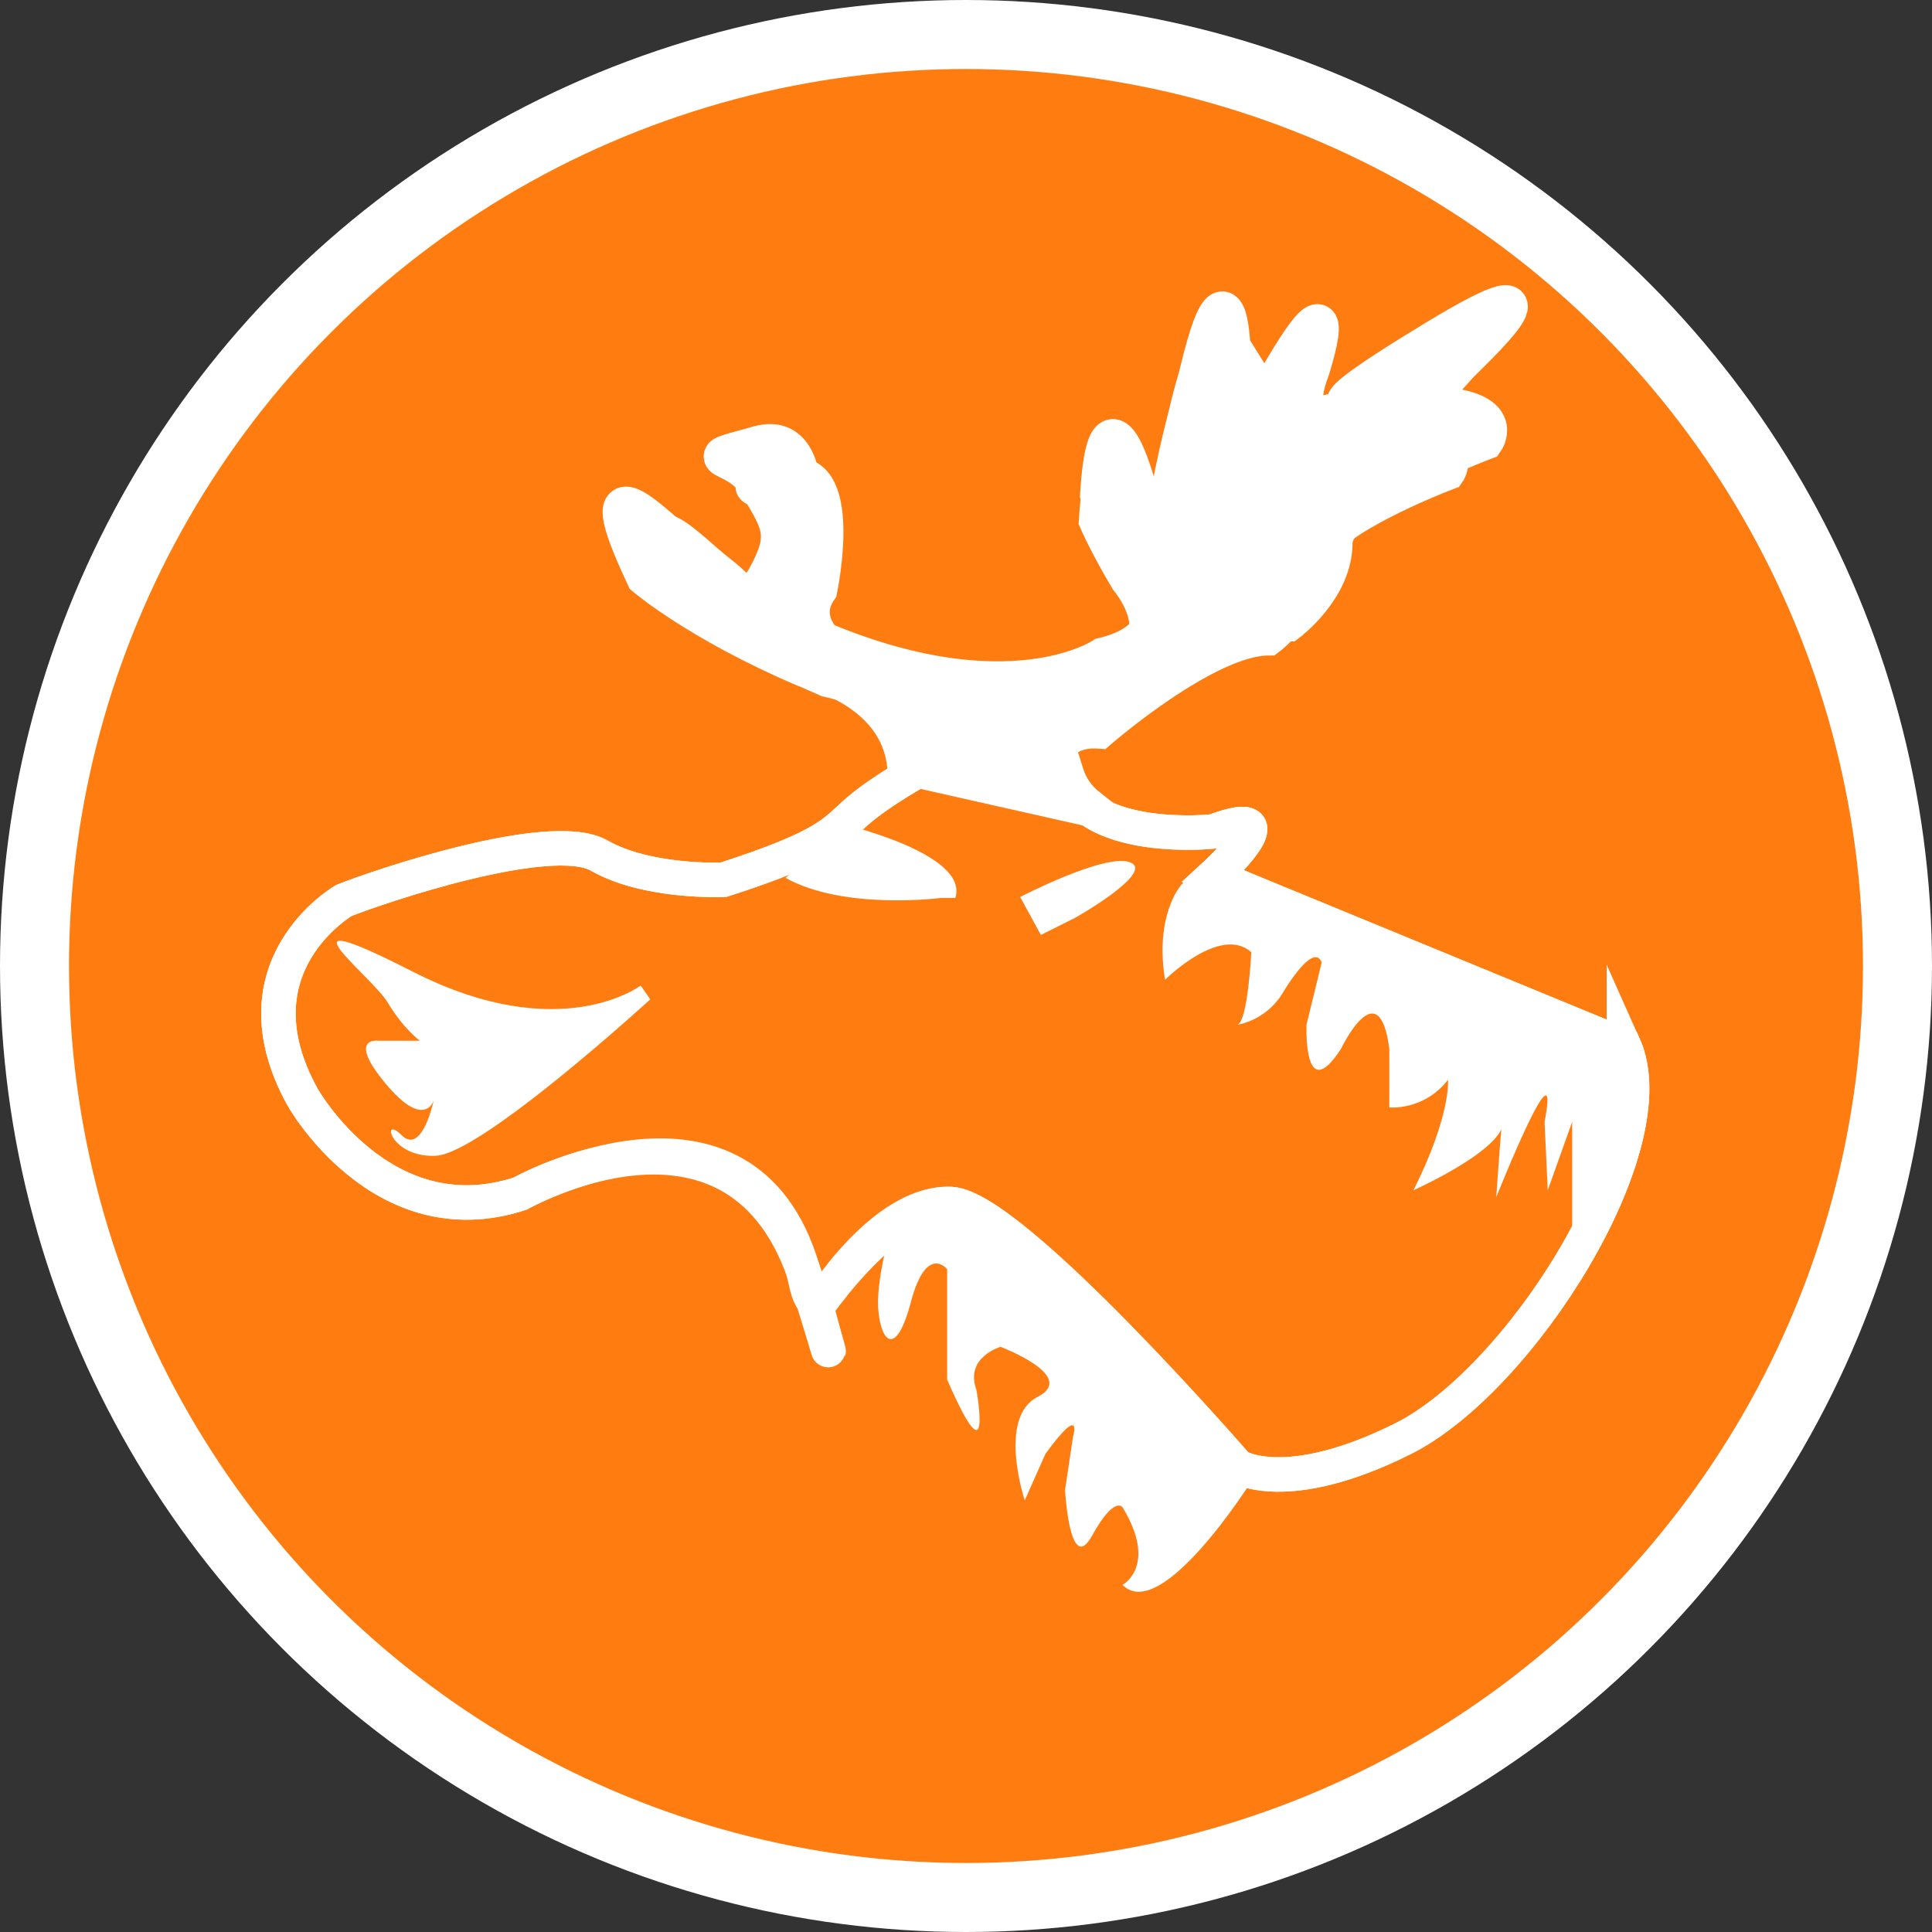 <?xml version="1.0" encoding="UTF-8" standalone="no"?>
<!-- Generator: Adobe Illustrator 16.0.0, SVG Export Plug-In . SVG Version: 6.00 Build 0)  -->

<svg
   xmlns:dc="http://purl.org/dc/elements/1.1/"
   xmlns:cc="http://creativecommons.org/ns#"
   xmlns:rdf="http://www.w3.org/1999/02/22-rdf-syntax-ns#"
   xmlns:svg="http://www.w3.org/2000/svg"
   xmlns="http://www.w3.org/2000/svg"
   xmlns:sodipodi="http://sodipodi.sourceforge.net/DTD/sodipodi-0.dtd"
   xmlns:inkscape="http://www.inkscape.org/namespaces/inkscape"
   version="1.1"
   x="0px"
   y="0px"
   width="560"
   height="560"
   viewBox="0 0 560 560"
   enable-background="new 0 0 458.667 406"
   xml:space="preserve"
   id="svg4062"
   inkscape:version="0.91 r13725"
   sodipodi:docname="line-61-moose.svg"><rect x="0" y="0" width="560" height="560" fill="#333333" stroke="none"/><defs
     id="defs4086" /><sodipodi:namedview
     pagecolor="#FF7C10"
     bordercolor="#666666"
     borderopacity="1"
     objecttolerance="10"
     gridtolerance="10"
     guidetolerance="10"
     inkscape:pageopacity="0"
     inkscape:pageshadow="2"
     inkscape:window-width="933"
     inkscape:window-height="654"
     id="namedview4084"
     showgrid="false"
     fit-margin-top="0"
     fit-margin-left="0"
     fit-margin-right="0"
     fit-margin-bottom="0"
     inkscape:zoom="0.58128079"
     inkscape:cx="280.03349"
     inkscape:cy="280"
     inkscape:window-x="0"
     inkscape:window-y="0"
     inkscape:window-maximized="0"
     inkscape:current-layer="svg4062" /><circle
     cx="280"
     cy="280"
     r="270"
     style="fill:#FF7C10;stroke:#FFFFFF;stroke-width:20"
     id="circle4064" /><g
     id="Layer_2"
     transform="translate(50.7,77)"><path
       stroke-miterlimit="10"
       d="M 420,226 301,177 c 0,0 24,-22 0,-13 0,0 -37,4 -43,-16 -6,-20 -4,0 -4,0 0,0 -1,-14 14,-13 0,0 31,-27 49,-27 0,0 12,-9 12,-21 0,-12 40,-27 40,-27 0,0 5,-7 -9,-9 -14,-2 -3,-6 1,-10 4,-4 33,-31 -5,-8 -38,23 -19.16,16 -19.16,16 0,0 -21.84,13 -13.84,-8 0,0 9,-28 -8,1 -17,29 -8,16 -8,1 l -5,-8 c 0,0 -1,-26 -9,8 0,0 -6,23 -5,26 1,3 -2,15 -11,3 0,0 -8,-30 -10,2 0,0 3,7 9,17 0,0 17,20 -8,26 0,0 -25,17 -76,-5 0,0 -12,-8 -5,-18 0,0 8,-38 -10,-33 -18,5 -6,1 0,11 6,10 8,13 2,24 -6,11 -13,-1 -21,-7 -8,-6 -27,-27 -11,7 0,0 14,12 42,24 0,0 37,8 39,29 l -12,-3 c 0,0 -11,6 -18,12 -7,6 -8,10 -39,20 0,0 -22,1 -36,-7 -14,-8 -64,9 -74,13 0,0 -33,19 -12,57 0,0 23,41 63,28 0,0 61.345,-34.801 82,22 4,11 12.123,40.366 4,11 0,0 21.008,-31 39.004,-30 C 243,273 308,348 308,348 c 0,0 14,9 48,-8 34,-17 77,-85 64,-114 z"
       id="path4067"
       inkscape:connector-curvature="0"
       style="fill:#FF7C10;stroke:#FFFFFF;stroke-width:10;stroke-miterlimit:10" /></g><g
     id="Layer_3"
     transform="translate(50.7,77)"><path
       stroke-miterlimit="10"
       d="m 264.709,157 c -3.094,-2.455 -5.491,-5.623 -6.715,-9.701 -6.579,-21.933 -4.386,0 -4.386,0 0,0 -1.097,-15.353 15.353,-14.256 0,0 33.995,-29.609 53.734,-29.609 0,0 13.16,-9.87 13.16,-23.029 0,-13.159 43.865,-29.609 43.865,-29.609 0,0 5.483,-7.676 -9.87,-9.87 -15.353,-2.193 -3.289,-6.58 1.097,-10.966 4.387,-4.387 36.189,-33.996 -5.482,-8.773 -41.673,25.222 -21.012,17.546 -21.012,17.546 0,0 -23.95,14.256 -15.178,-8.773 0,0 9.87,-30.706 -8.772,1.097 -18.644,31.802 -8.773,17.546 -8.773,1.097 l -5.483,-8.773 c 0,0 -1.097,-28.512 -9.869,8.773 0,0 -6.58,25.222 -5.483,28.512 1.097,3.29 -2.193,16.45 -12.063,3.29 0,0 -8.772,-32.899 -10.966,2.193 0,0 3.29,7.676 9.869,18.643 0,0 18.644,21.933 -8.772,28.512 0,0 -27.416,18.643 -83.344,-5.483 0,0 -13.16,-8.773 -5.483,-19.739 0,0 8.773,-41.672 -10.966,-36.189 -19.74,5.483 -6.58,1.097 0,12.063 6.58,10.966 8.773,14.256 2.193,26.319 -6.58,12.063 -14.256,-1.096 -23.029,-7.676 -8.773,-6.58 -29.609,-29.609 -12.063,7.676 0,0 15.353,13.16 46.059,26.319 0,0 27.416,5.483 29.609,28.513 L 264.709,157 Z"
       id="path4070"
       inkscape:connector-curvature="0"
       style="fill:#FFFFFF;stroke:#FFFFFF;stroke-width:10.966;stroke-miterlimit:10" /><path
       stroke-miterlimit="10"
       d="M 264.123,156.846 C 276.479,166.651 301,164 301,164 c 24,-9 0,13 0,13 l 119,49 c 13,29 -30,97 -64,114 -34,17 -48,8 -48,8 0,0 -65,-75 -82.996,-76 -17.996,-1 -34.961,24.562 -34.961,24.562 0,0 -4.043,5.438 -5.651,2.578 -1.251,-2.226 -1.517,-5.155 -2.392,-8.14 -17,-58 -82,-22 -82,-22 -40,13 -63,-28 -63,-28 -21,-38 12,-57 12,-57 10,-4 60,-21 74,-13 14,8 36,7 36,7 31,-10 32,-14 39,-20 7,-6 18,-12 18,-12 l 12,3"
       id="path4072"
       inkscape:connector-curvature="0"
       style="fill:none;stroke:#FFFFFF;stroke-width:10;stroke-miterlimit:10" /><path
       d="m 245,183 c 0,0 25,-13 32,-10 7,3 -16,16 -16,16 l -10,5 -6,-11 z"
       id="path4074"
       inkscape:connector-curvature="0"
       style="fill:#FFFFFF" /><path
       d="m 194,162 c 0,0 36.385,8.551 32.192,21.275 l -4.192,0 c 0,0 -28,3.655 -45,-5.81"
       id="path4076"
       inkscape:connector-curvature="0"
       style="fill:#FFFFFF" /><path
       d="M 422.377,230.5 C 424.754,257 405,282 405,282 L 405,248.19 397.921,268 397,248.19 c 5,-25.81 -14,21.81 -14,21.81 0,0 2,-30 2,-21.81 0,8.19 -26,19.81 -26,19.81 11,-22 10,-32 10,-32 -7,9 -17,8 -17,8 l 0,-17 c -3,-23 -14,0 -14,0 -11,17 -10,-7 -10,-7 l 5,-20.5 c 0,0 1,18.5 0,5.5 -1,-13 -12,6 -12,6 -5,8 -13,9 -13,9 3,-1 4,-21 4,-21 -9,-8 -25,8 -25,8 -3.666,-21.997 7.666,-31.336 6,-28"
       id="path4078"
       inkscape:connector-curvature="0"
       style="fill:#FFFFFF" /><path
       d="m 312.332,351.888 c 0,0 -26.326,42 -37.663,30.5 0,0 10.337,-5.5 0,-22.5 0,0 -2.337,-3.506 -8.837,8.247 -6.5,11.753 -7.826,-13.247 -7.826,-13.247 l 2.326,-15.5 c 0,0 3,-10 -8,5 l -6,13.5 c 0,0 -8.031,-24 3.734,-30 11.765,-6 -10.734,-14.5 -10.734,-14.5 0,0 -10.5,3 -7,12.5 0,0 5,28 -8.5,-3 l 0,-21 0,-11 c 0,0 -6,-7.5 -10.5,9.5 -4.5,17 -9,11 -9.5,1.5 -0.5,-9.5 4.5,-25.5 4.5,-25.5 l 7.996,-5.38 16.2,7.149"
       id="path4080"
       inkscape:connector-curvature="0"
       style="fill:#FFFFFF" /><path
       d="m 135,208.667 c 0,0 -23.308,17.748 -66,-4 -41.992,-21.391 -12,1.128 -7.333,8.897 4.667,7.769 9.333,11.103 9.333,11.103 l -12,0 c 0,0 -9.333,-1.322 2,12.339 11.333,13.661 14,4.994 14,4.994 0,0 -3.333,16 -9.333,10 -6,-6 -3.333,6.667 10,6 13.333,-0.667 62.115,-45.333 62.115,-45.333"
       id="path4082"
       inkscape:connector-curvature="0"
       style="fill:#FFFFFF" /></g></svg>
